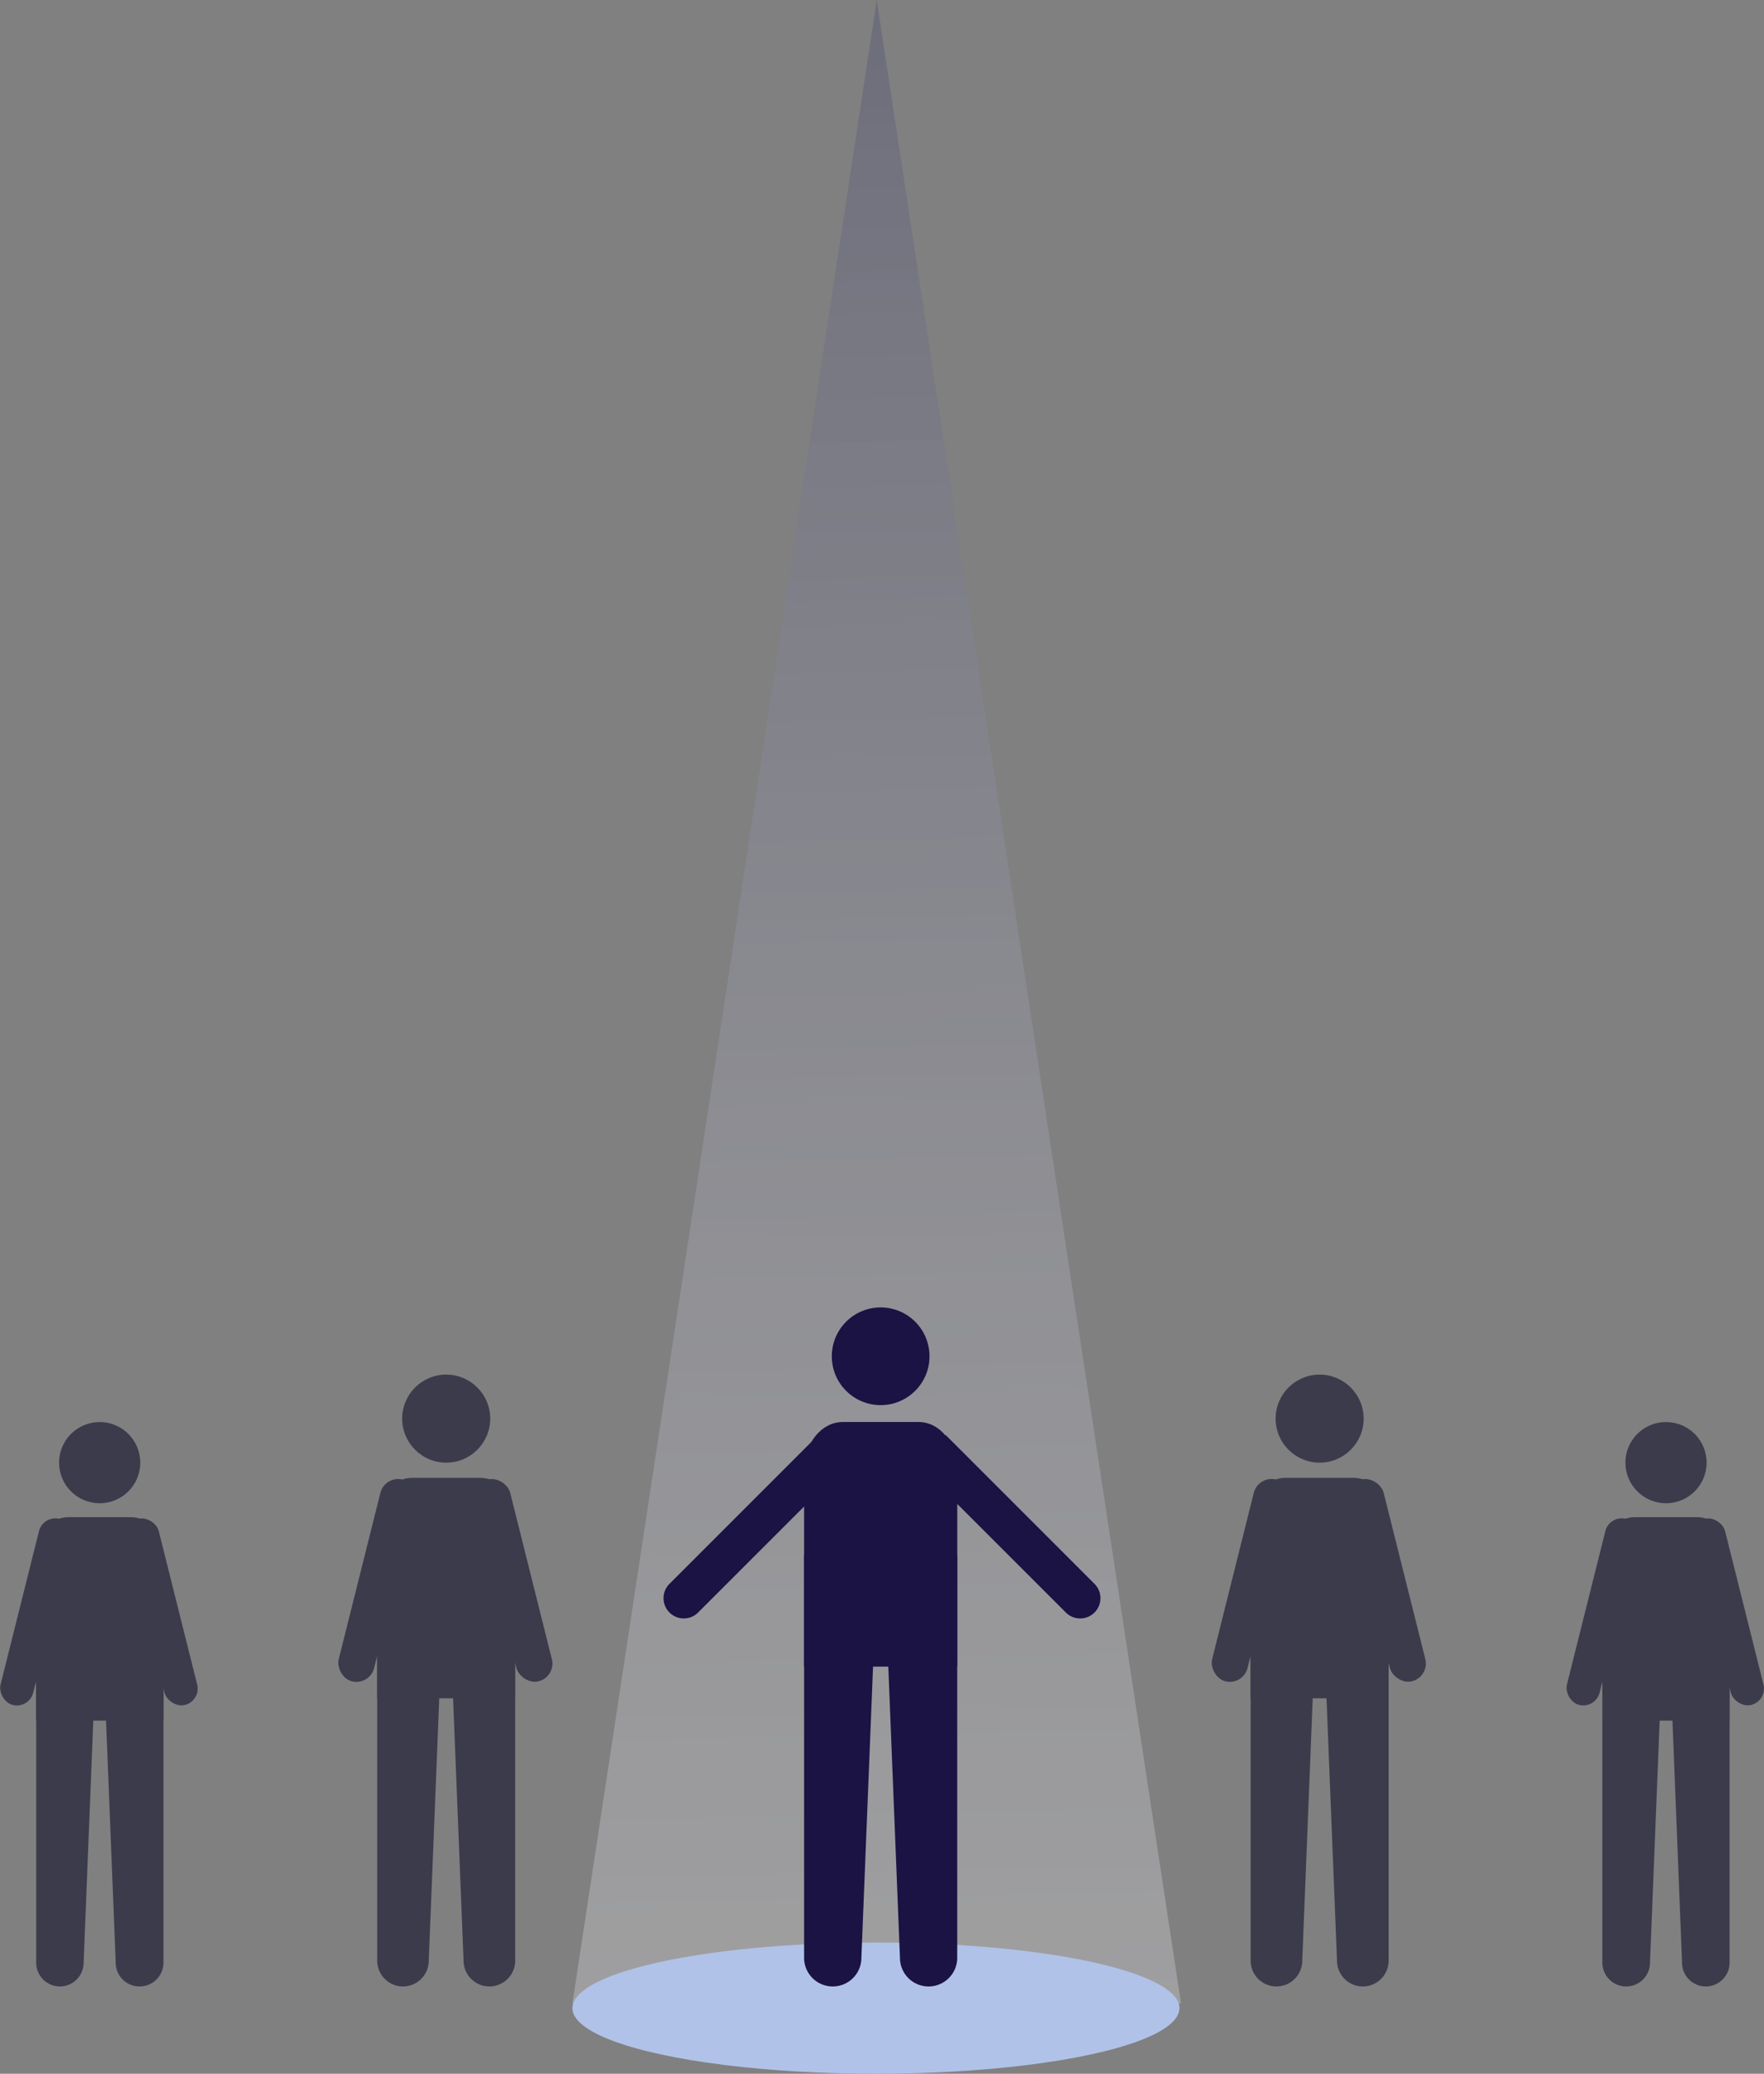 <svg xmlns="http://www.w3.org/2000/svg"
	xmlns:xlink="http://www.w3.org/1999/xlink" viewBox="0 0 464.05 545.47">
	<rect x="0" y="0" width="464.05" height="545.47" fill="#808080" stroke="none"/>
	<defs>
		<style>.cls-1{opacity:0.4;fill:url(#linear-gradient);}.cls-2{fill:#b1c2e8;}.cls-3{fill:#1a1344;}.cls-4{fill:#3c3b4c;}</style>
		<linearGradient id="linear-gradient" x1="232.18" y1="598.99" x2="218.43" y2="-40.76" gradientUnits="userSpaceOnUse">
			<stop offset="0" stop-color="#fff" stop-opacity="0.7" />
			<stop offset="1" stop-color="#434568" />
		</linearGradient>
	</defs>
	<g id="Layer_2" data-name="Layer 2">
		<g id="Layer_1-2" data-name="Layer 1">
			<polygon class="cls-1" points="230.64 0 150.58 527.02 310.69 527.02 230.64 0" />
			<ellipse class="cls-2" cx="230.43" cy="528.21" rx="79.85" ry="17.26" />
			<circle class="cls-3" cx="231.67" cy="356.75" r="12.85" />
			<path class="cls-3" d="M251.81,438.39H211.53V386.7c0-7,4.55-12.66,10.15-12.66h20c5.61,0,10.15,5.67,10.15,12.66Z" />
			<path class="cls-3" d="M192.26,372.33h10.65a0,0,0,0,1,0,0v55.38a5.33,5.33,0,0,1-5.33,5.33h0a5.33,5.33,0,0,1-5.33-5.33V372.33A0,0,0,0,1,192.26,372.33Z" transform="translate(342.61 -21.77) rotate(45)" />
			<path class="cls-3" d="M266.46,372.33h0a5.33,5.33,0,0,1,5.33,5.33V433a0,0,0,0,1,0,0H261.13a0,0,0,0,1,0,0V377.66A5.33,5.33,0,0,1,266.46,372.33Z" transform="translate(739.62 499.01) rotate(135)" />
			<path class="cls-3" d="M244.28,522.51h0a7.53,7.53,0,0,1-7.53-7.53l-4.24-105.93h19.3V515A7.53,7.53,0,0,1,244.28,522.51Z" />
			<path class="cls-3" d="M219.07,522.51h0A7.53,7.53,0,0,0,226.6,515l4.24-105.93H211.53V515A7.54,7.54,0,0,0,219.07,522.51Z" />
			<circle class="cls-4" cx="347.15" cy="373.15" r="11.58" />
			<path class="cls-4" d="M365.3,446.71H329V400.13c0-6.3,4.09-11.4,9.14-11.4h18c5.05,0,9.15,5.1,9.15,11.4Z" />
			<rect class="cls-4" x="324.2" y="388.36" width="9.6" height="54.71" rx="4.8" transform="translate(110.86 -67.48) rotate(14.06)" />
			<rect class="cls-4" x="360.01" y="388.36" width="9.6" height="54.71" rx="4.8" transform="translate(819.69 730.33) rotate(165.94)" />
			<path class="cls-4" d="M358.51,522.51h0a6.79,6.79,0,0,1-6.79-6.79l-3.82-95.45h17.4v95.45A6.79,6.79,0,0,1,358.51,522.51Z" />
			<path class="cls-4" d="M335.79,522.51h0a6.79,6.79,0,0,0,6.79-6.79l3.81-95.45H329v95.45A6.79,6.79,0,0,0,335.79,522.51Z" />
			<circle class="cls-4" cx="117.38" cy="373.15" r="11.58" />
			<path class="cls-4" d="M135.53,446.71H99.23V400.13c0-6.3,4.1-11.4,9.15-11.4h18c5.05,0,9.15,5.1,9.15,11.4Z" />
			<rect class="cls-4" x="94.43" y="388.36" width="9.6" height="54.71" rx="4.8" transform="translate(103.98 -11.65) rotate(14.06)" />
			<rect class="cls-4" x="130.24" y="388.36" width="9.6" height="54.71" rx="4.8" transform="translate(367.03 786.16) rotate(165.94)" />
			<path class="cls-4" d="M128.74,522.51h0a6.79,6.79,0,0,1-6.79-6.79l-3.82-95.45h17.4v95.45A6.79,6.79,0,0,1,128.74,522.51Z" />
			<path class="cls-4" d="M106,522.51h0a6.79,6.79,0,0,0,6.79-6.79l3.82-95.45H99.23v95.45A6.79,6.79,0,0,0,106,522.51Z" />
			<circle class="cls-4" cx="26.22" cy="384.73" r="10.68" />
			<path class="cls-4" d="M43,452.59H9.48v-43c0-5.81,3.78-10.52,8.44-10.52H34.53c4.66,0,8.43,4.71,8.43,10.52Z" />
			<rect class="cls-4" x="5.06" y="398.76" width="8.85" height="50.46" rx="4.43" transform="translate(103.3 10.4) rotate(14.06)" />
			<rect class="cls-4" x="38.09" y="398.76" width="8.85" height="50.46" rx="4.43" transform="translate(186.77 824.95) rotate(165.94)" />
			<path class="cls-4" d="M36.7,522.51h0a6.26,6.26,0,0,1-6.26-6.26L26.92,428.2H43v88.05A6.26,6.26,0,0,1,36.7,522.51Z" />
			<path class="cls-4" d="M15.74,522.51h0A6.27,6.27,0,0,0,22,516.25l3.52-88.05h-16v88.05A6.26,6.26,0,0,0,15.74,522.51Z" />
			<circle class="cls-4" cx="438.27" cy="384.73" r="10.68" />
			<path class="cls-4" d="M455,452.59H421.53v-43c0-5.81,3.78-10.52,8.44-10.52h16.61c4.66,0,8.43,4.71,8.43,10.52Z" />
			<rect class="cls-4" x="417.11" y="398.76" width="8.85" height="50.46" rx="4.43" transform="translate(115.65 -89.71) rotate(14.06)" />
			<rect class="cls-4" x="450.14" y="398.76" width="8.85" height="50.46" rx="4.43" transform="translate(998.52 724.84) rotate(165.94)" />
			<path class="cls-4" d="M448.75,522.51h0a6.26,6.26,0,0,1-6.26-6.26L439,428.2h16v88.05A6.26,6.26,0,0,1,448.75,522.51Z" />
			<path class="cls-4" d="M427.8,522.51h0a6.26,6.26,0,0,0,6.26-6.26l3.52-88.05H421.53v88.05A6.27,6.27,0,0,0,427.8,522.51Z" />
		</g>
	</g>
</svg>